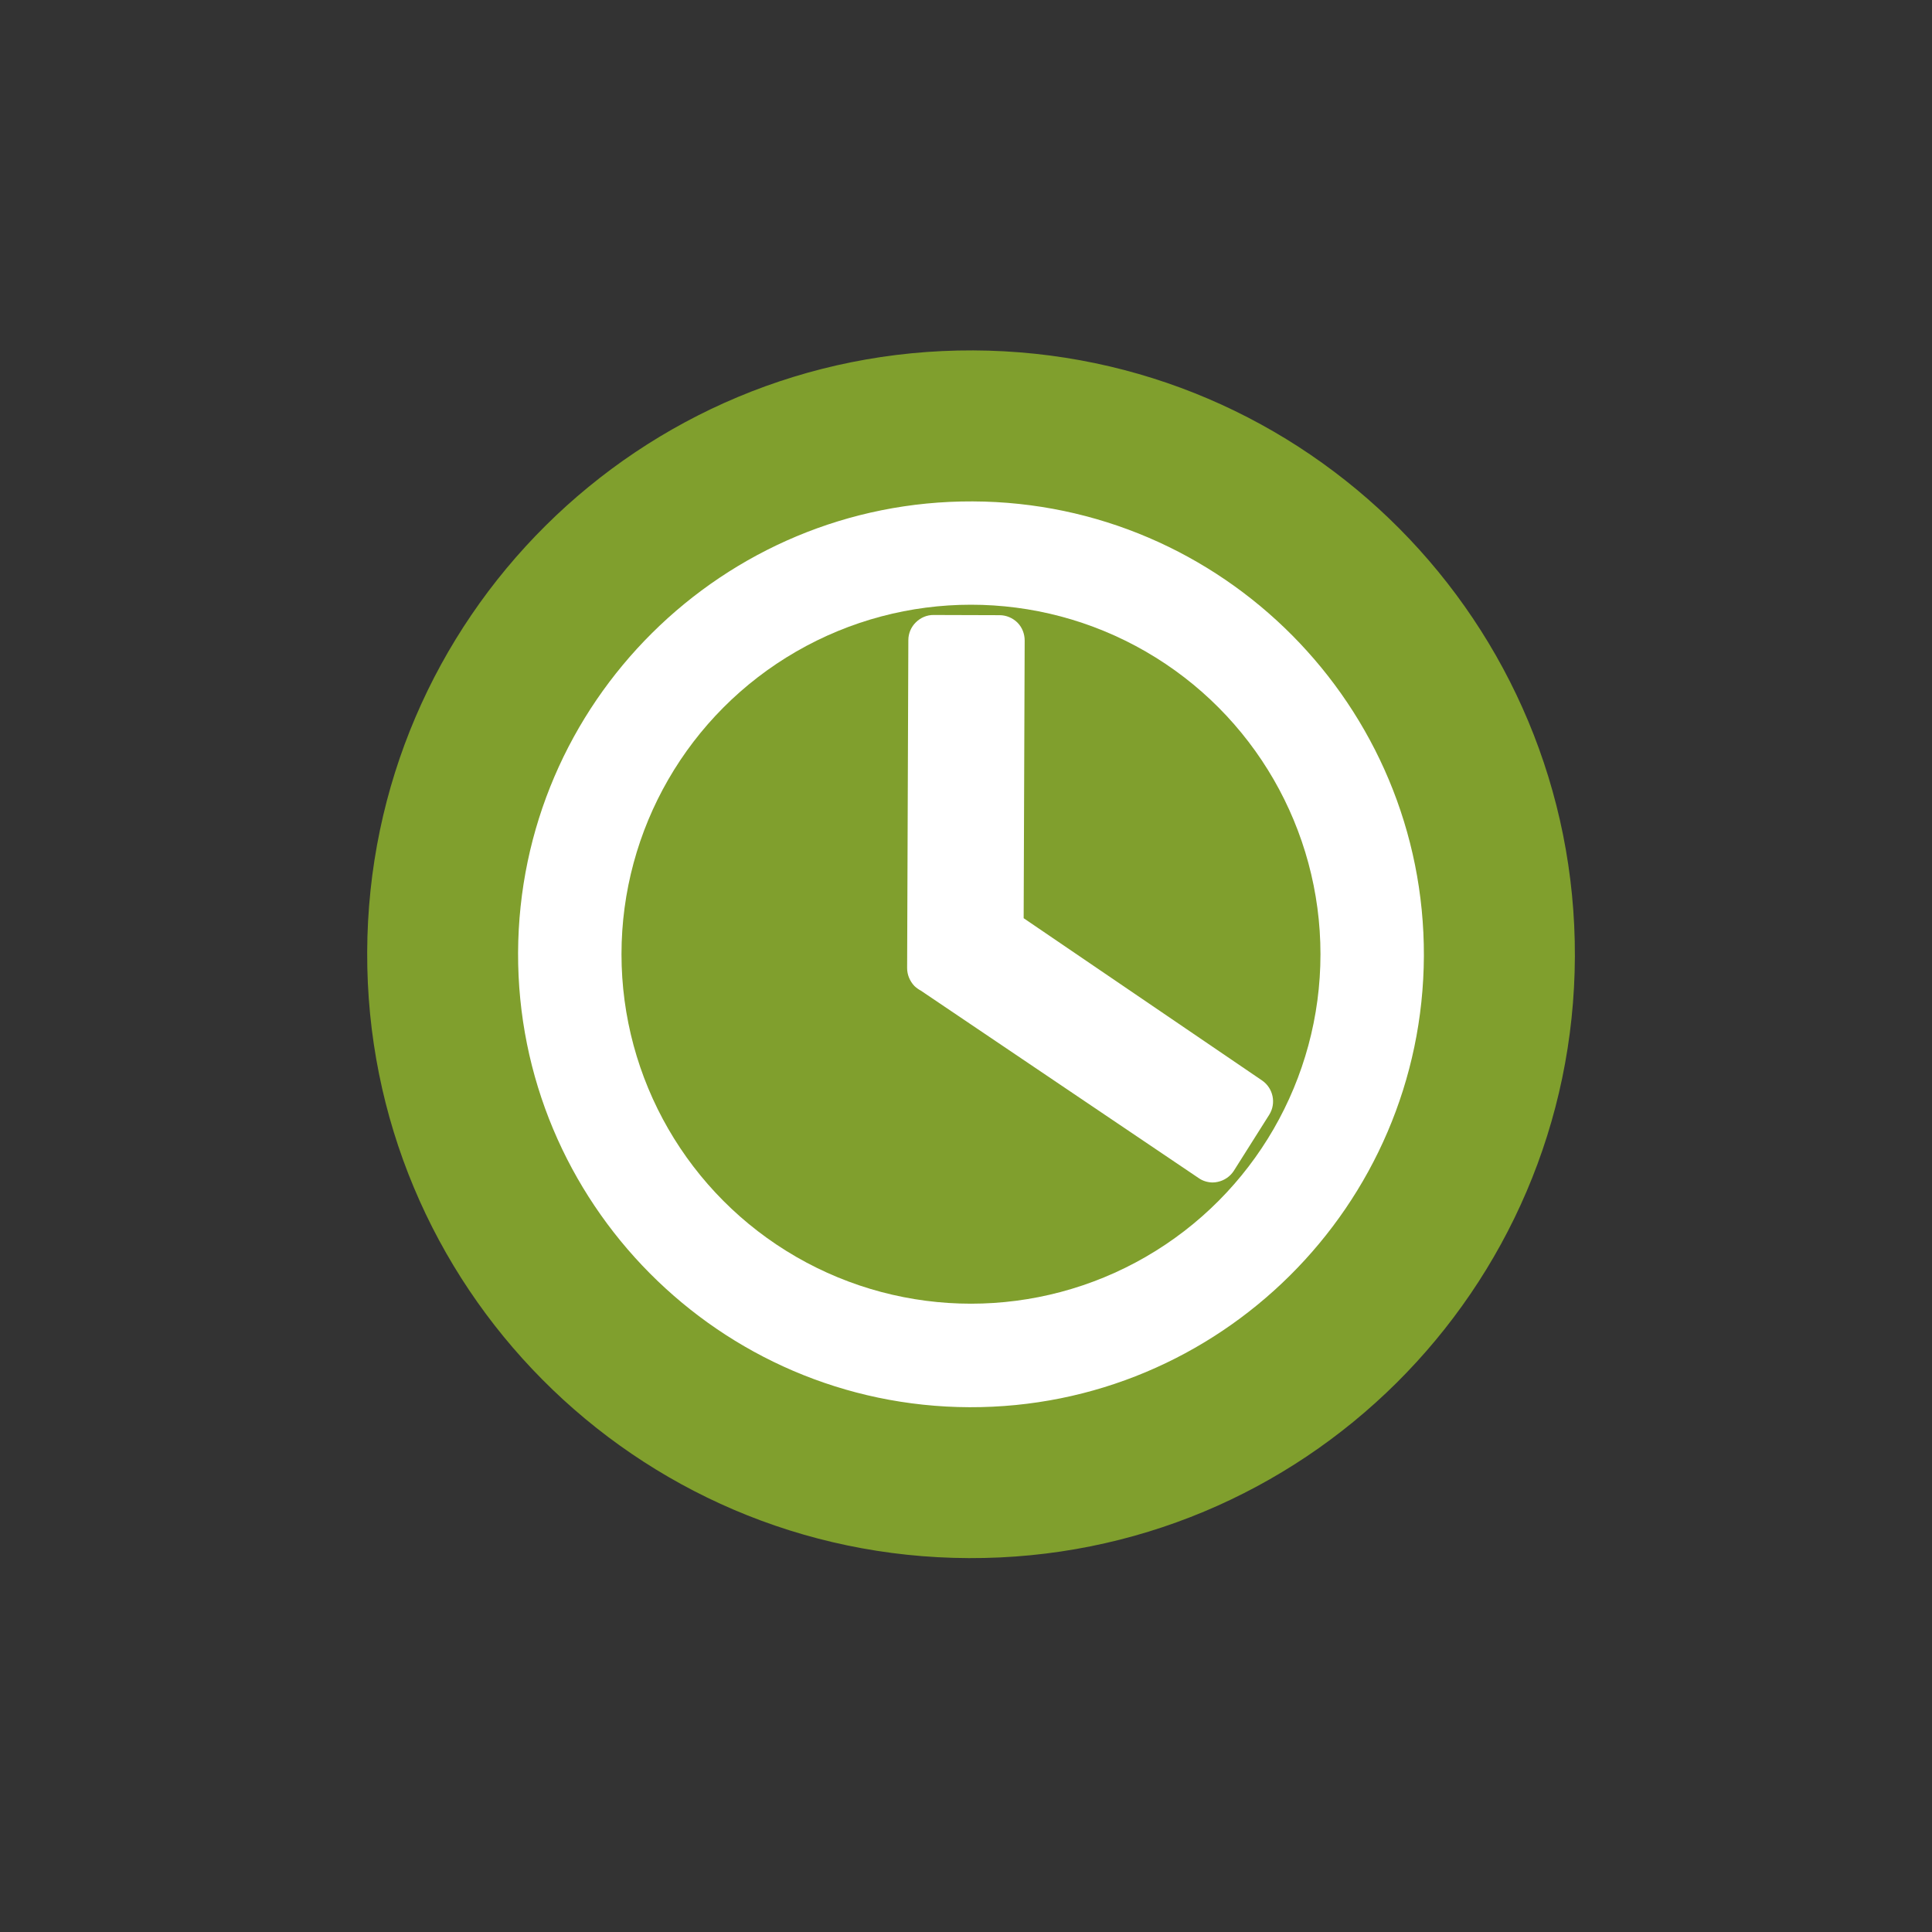 <?xml version="1.0" encoding="iso-8859-1"?>
<!-- Generator: Adobe Illustrator 16.0.0, SVG Export Plug-In . SVG Version: 6.00 Build 0)  -->
<!DOCTYPE svg PUBLIC "-//W3C//DTD SVG 1.1//EN" "http://www.w3.org/Graphics/SVG/1.1/DTD/svg11.dtd">
<svg version="1.1" id="Layer_1" xmlns="http://www.w3.org/2000/svg" xmlns:xlink="http://www.w3.org/1999/xlink" x="0px" y="0px"
	 width="19px" height="19px" viewBox="0 0 19 19" style="enable-background:new 0 0 19 19;" xml:space="preserve">
<rect x="0" y="0" width="19" height="19" fill="#333333" stroke="none"/>
<circle style="fill:#FFFFFF;" cx="9.688" cy="9.5" r="5.313"/>
<g>
	<circle style="fill:#809F2D;" cx="9.549" cy="9.384" r="3.437"/>
	<g>
		<path style="fill:#809F2D;" d="M9.57,3.446c-3.28-0.012-5.947,2.637-5.959,5.917c-0.012,3.28,2.637,5.948,5.917,5.96
			c3.281,0.013,5.948-2.636,5.96-5.916C15.499,6.125,12.852,3.458,9.57,3.446z M9.533,13.839c-2.456-0.009-4.447-2.015-4.438-4.47
			c0.01-2.457,2.015-4.448,4.471-4.438c2.455,0.009,4.445,2.014,4.437,4.47C13.993,11.857,11.989,13.848,9.533,13.839z"/>
	</g>
	<g>
		<path style="fill:#FFFFFF;" d="M12.412,10.626L10.067,9.03l0.01-2.731c0-0.065-0.024-0.128-0.07-0.175
			C9.96,6.077,9.896,6.05,9.831,6.05L9.182,6.048C9.116,6.047,9.054,6.074,9.007,6.12S8.933,6.229,8.933,6.295L8.921,9.521
			c0,0.064,0.026,0.128,0.072,0.176c0.019,0.018,0.04,0.033,0.064,0.046l2.73,1.842c0.041,0.029,0.089,0.043,0.137,0.044
			c0.017,0,0.035-0.002,0.052-0.006c0.065-0.014,0.122-0.053,0.158-0.109l0.348-0.551C12.553,10.85,12.521,10.701,12.412,10.626z"/>
	</g>
</g>
</svg>

